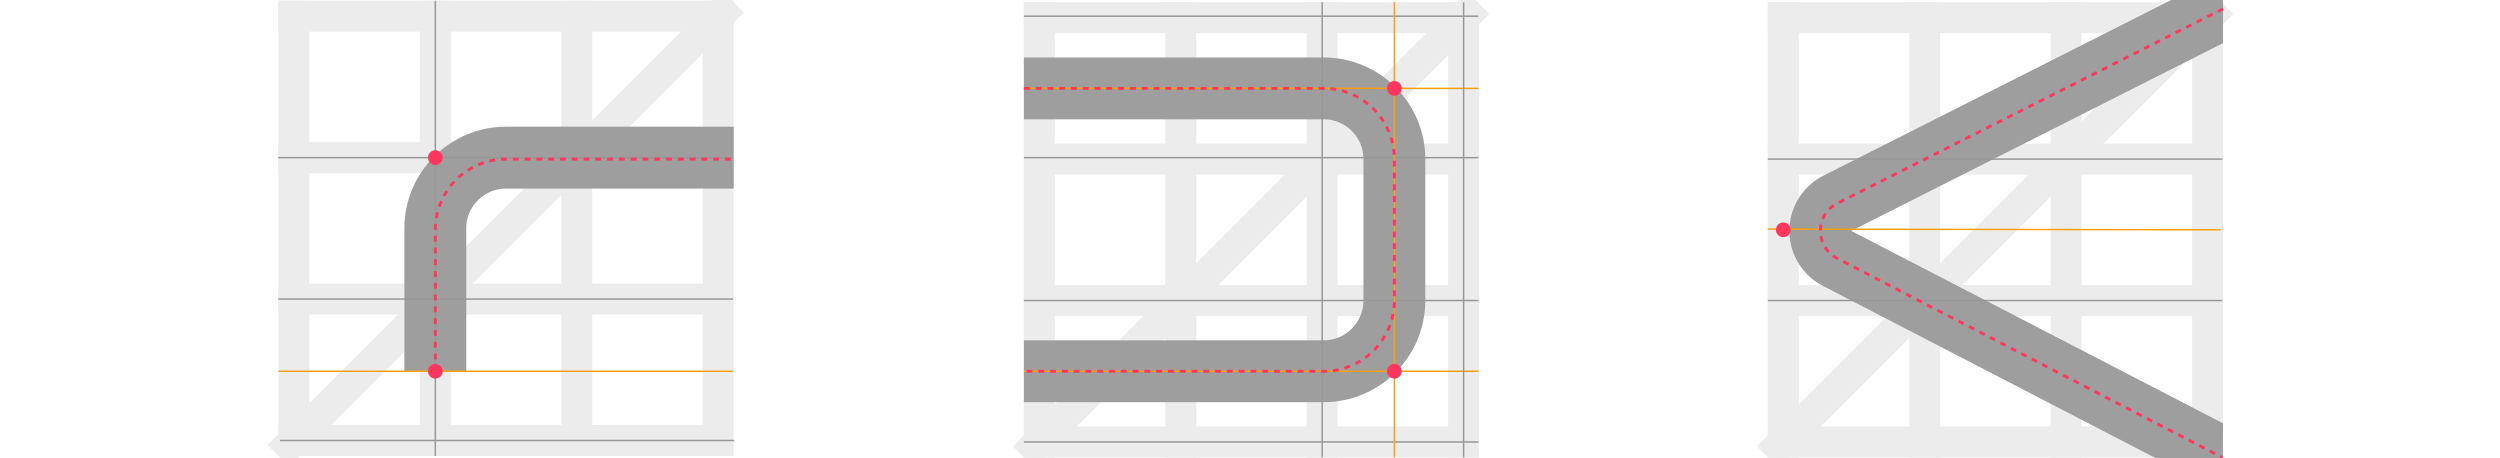 <?xml version="1.0" encoding="UTF-8"?>
<svg width="1697px" height="311px" viewBox="0 0 1697 311" version="1.1" xmlns="http://www.w3.org/2000/svg" xmlns:xlink="http://www.w3.org/1999/xlink">
    <title>gridline-usage-midpoints</title>
    <g id="gridline-usage-midpoints" stroke="none" stroke-width="1" fill="none" fill-rule="evenodd" transform="translate(1, 0)">
        <g id="ex1" transform="translate(188, 0.5)">
            <path d="M106.5,251.5 L106.5,154.5 C106.5,127.99 127.99,106.5 154.5,106.5 L309,106.5 L309,106.5" id="Path-6" stroke="#9E9E9E" stroke-width="42"></path>
            <g id="grid" opacity="0.2" stroke="#9E9E9E" stroke-width="21">
                <line x1="10.5" y1="0" x2="10.5" y2="309" id="Path-4"></line>
                <line x1="298.5" y1="0" x2="298.5" y2="309" id="Path-4-Copy-3"></line>
                <line x1="308.5" y1="10.5" x2="0" y2="10.5" id="Path-4-Copy-4"></line>
                <line x1="308.5" y1="106.5" x2="0" y2="106.5" id="Path-4-Copy-5"></line>
                <line x1="308.5" y1="202.5" x2="0" y2="202.5" id="Path-4-Copy-6"></line>
                <line x1="308.5" y1="298.5" x2="0" y2="298.5" id="Path-4-Copy-7"></line>
                <line x1="308.5" y1="0.5" x2="0" y2="309" id="Path-4-Copy-8"></line>
                <line x1="106.5" y1="0" x2="106.5" y2="309" id="Path-4-Copy"></line>
                <line x1="202.5" y1="0" x2="202.5" y2="309" id="Path-4-Copy-2"></line>
            </g>
            <line x1="106.5" y1="309" x2="106.5" y2="0" id="Path-10" stroke="#979797"></line>
            <line x1="0" y1="106.5" x2="308.5" y2="106.5" id="Path-11" stroke="#979797"></line>
            <line x1="0" y1="202.5" x2="308.5" y2="202.5" id="Path-11-Copy" stroke="#979797"></line>
            <line x1="1" y1="298.5" x2="309.5" y2="298.5" id="Path-11-Copy-2" stroke="#979797"></line>
            <line x1="0" y1="251.5" x2="308.5" y2="251.5" id="Path-11-Copy-3" stroke="#FF9F0A"></line>
            <circle id="Oval" fill="#FF375F" cx="106.5" cy="251.5" r="5"></circle>
            <circle id="Oval-Copy" fill="#FF375F" cx="106.5" cy="106.5" r="5"></circle>
            <path d="M106.5,251.5 L106.5,155.5 C106.5,128.99 127.99,107.5 154.5,107.5 L309,107.5 L309,107.5" id="Path-8" stroke="#FF375F" stroke-width="2" stroke-dasharray="4,4"></path>
        </g>
        <g id="ex2" transform="translate(694, 1.5)">
            <path d="M0,58.5 L203.5,58.5 C230.01,58.5 251.5,79.99 251.5,106.5 L251.5,202.5 C251.5,229.01 230.01,250.5 203.5,250.5 L0,250.5 L0,250.5" id="Path-6" stroke="#9E9E9E" stroke-width="42"></path>
            <g id="grid" opacity="0.2" stroke="#9E9E9E" stroke-width="21">
                <line x1="10.5" y1="0" x2="10.5" y2="309" id="Path-4"></line>
                <line x1="298.5" y1="0" x2="298.5" y2="309" id="Path-4-Copy-3"></line>
                <line x1="308.5" y1="10.5" x2="0" y2="10.5" id="Path-4-Copy-4"></line>
                <line x1="308.5" y1="106.5" x2="0" y2="106.5" id="Path-4-Copy-5"></line>
                <line x1="308.5" y1="202.5" x2="0" y2="202.5" id="Path-4-Copy-6"></line>
                <line x1="308.5" y1="298.5" x2="0" y2="298.5" id="Path-4-Copy-7"></line>
                <line x1="308.5" y1="0.5" x2="0" y2="309" id="Path-4-Copy-8"></line>
                <line x1="106.5" y1="0" x2="106.5" y2="309" id="Path-4-Copy"></line>
                <line x1="202.5" y1="0" x2="202.5" y2="309" id="Path-4-Copy-2"></line>
            </g>
            <line x1="202.5" y1="309" x2="202.5" y2="0" id="Path-10" stroke="#979797"></line>
            <line x1="6.85007606e-14" y1="9.5" x2="308.5" y2="9.5" id="Path-10-Copy-3" stroke="#979797"></line>
            <line x1="6.85007606e-14" y1="105.5" x2="308.5" y2="105.5" id="Path-10-Copy-4" stroke="#979797"></line>
            <line x1="6.85007606e-14" y1="202.5" x2="308.5" y2="202.5" id="Path-10-Copy-5" stroke="#979797"></line>
            <line x1="6.85007606e-14" y1="298.5" x2="308.5" y2="298.5" id="Path-10-Copy-6" stroke="#979797"></line>
            <line x1="251.5" y1="309" x2="251.5" y2="0" id="Path-10-Copy-2" stroke="#FF9F0A"></line>
            <line x1="5.68434189e-14" y1="250.5" x2="308.5" y2="250.5" id="Path-10-Copy-7" stroke="#FF9F0A"></line>
            <line x1="5.68434189e-14" y1="58.5" x2="308.5" y2="58.5" id="Path-10-Copy-8" stroke="#FF9F0A"></line>
            <line x1="298.5" y1="309" x2="298.5" y2="0" id="Path-10-Copy" stroke="#979797"></line>
            <circle id="Oval" fill="#FF375F" cx="251.5" cy="58.5" r="5"></circle>
            <circle id="Oval-Copy" fill="#FF375F" cx="251.5" cy="250.5" r="5"></circle>
            <path d="M5.68434189e-14,58.5 L203.5,58.5 C230.01,58.5 251.5,79.99 251.5,106.5 L251.5,202.5 C251.5,229.01 230.01,250.5 203.5,250.5 L5.68434189e-14,250.5 L5.68434189e-14,250.5" id="Path-8" stroke="#FF375F" stroke-width="2" stroke-dasharray="4,4"></path>
        </g>
        <g id="ex2-copy" transform="translate(1199, -0.5)">
            <path d="M309,0.5 L309.005,29.771 L56.629,157.23 L308.987,287.847 L308.851,311.788 L263.398,311.543 L37.323,194.529 C29.482,190.471 23.119,184.045 19.139,176.163 C8.786,155.665 16.826,130.701 37.078,120.058 L37.695,119.739 L273.94,0.428 L309,0.5 Z" id="Path-6" fill="#9E9E9E" fill-rule="nonzero"></path>
            <g id="grid" opacity="0.2" transform="translate(0, 2)" stroke="#9E9E9E" stroke-width="21">
                <line x1="10.5" y1="0" x2="10.5" y2="309" id="Path-4"></line>
                <line x1="298.5" y1="0" x2="298.5" y2="309" id="Path-4-Copy-3"></line>
                <line x1="308.5" y1="10.5" x2="0" y2="10.5" id="Path-4-Copy-4"></line>
                <line x1="308.5" y1="106.5" x2="0" y2="106.5" id="Path-4-Copy-5"></line>
                <line x1="308.5" y1="202.5" x2="0" y2="202.5" id="Path-4-Copy-6"></line>
                <line x1="308.5" y1="298.5" x2="0" y2="298.5" id="Path-4-Copy-7"></line>
                <line x1="308.5" y1="0.5" x2="0" y2="309" id="Path-4-Copy-8"></line>
                <line x1="106.5" y1="0" x2="106.5" y2="309" id="Path-4-Copy"></line>
                <line x1="202.5" y1="0" x2="202.5" y2="309" id="Path-4-Copy-2"></line>
            </g>
            <line x1="0" y1="156" x2="307.5" y2="156.5" id="Path-10-Copy-2" stroke="#FF9F0A"></line>
            <line x1="0" y1="108.5" x2="308.5" y2="108.5" id="Path-10-Copy" stroke="#979797"></line>
            <line x1="0" y1="204.5" x2="308.5" y2="204.5" id="Path-10-Copy-9" stroke="#979797"></line>
            <circle id="Oval-Copy" fill="#FF375F" cx="10.5" cy="156.5" r="5"></circle>
            <path d="M309,6.5 L47.234,138.479 C36.878,143.701 32.715,156.329 37.937,166.685 C39.928,170.635 43.117,173.856 47.047,175.887 L308.5,311 L308.5,311" id="Path-8" stroke="#FF375F" stroke-width="2" stroke-dasharray="4,4"></path>
        </g>
    </g>
</svg>